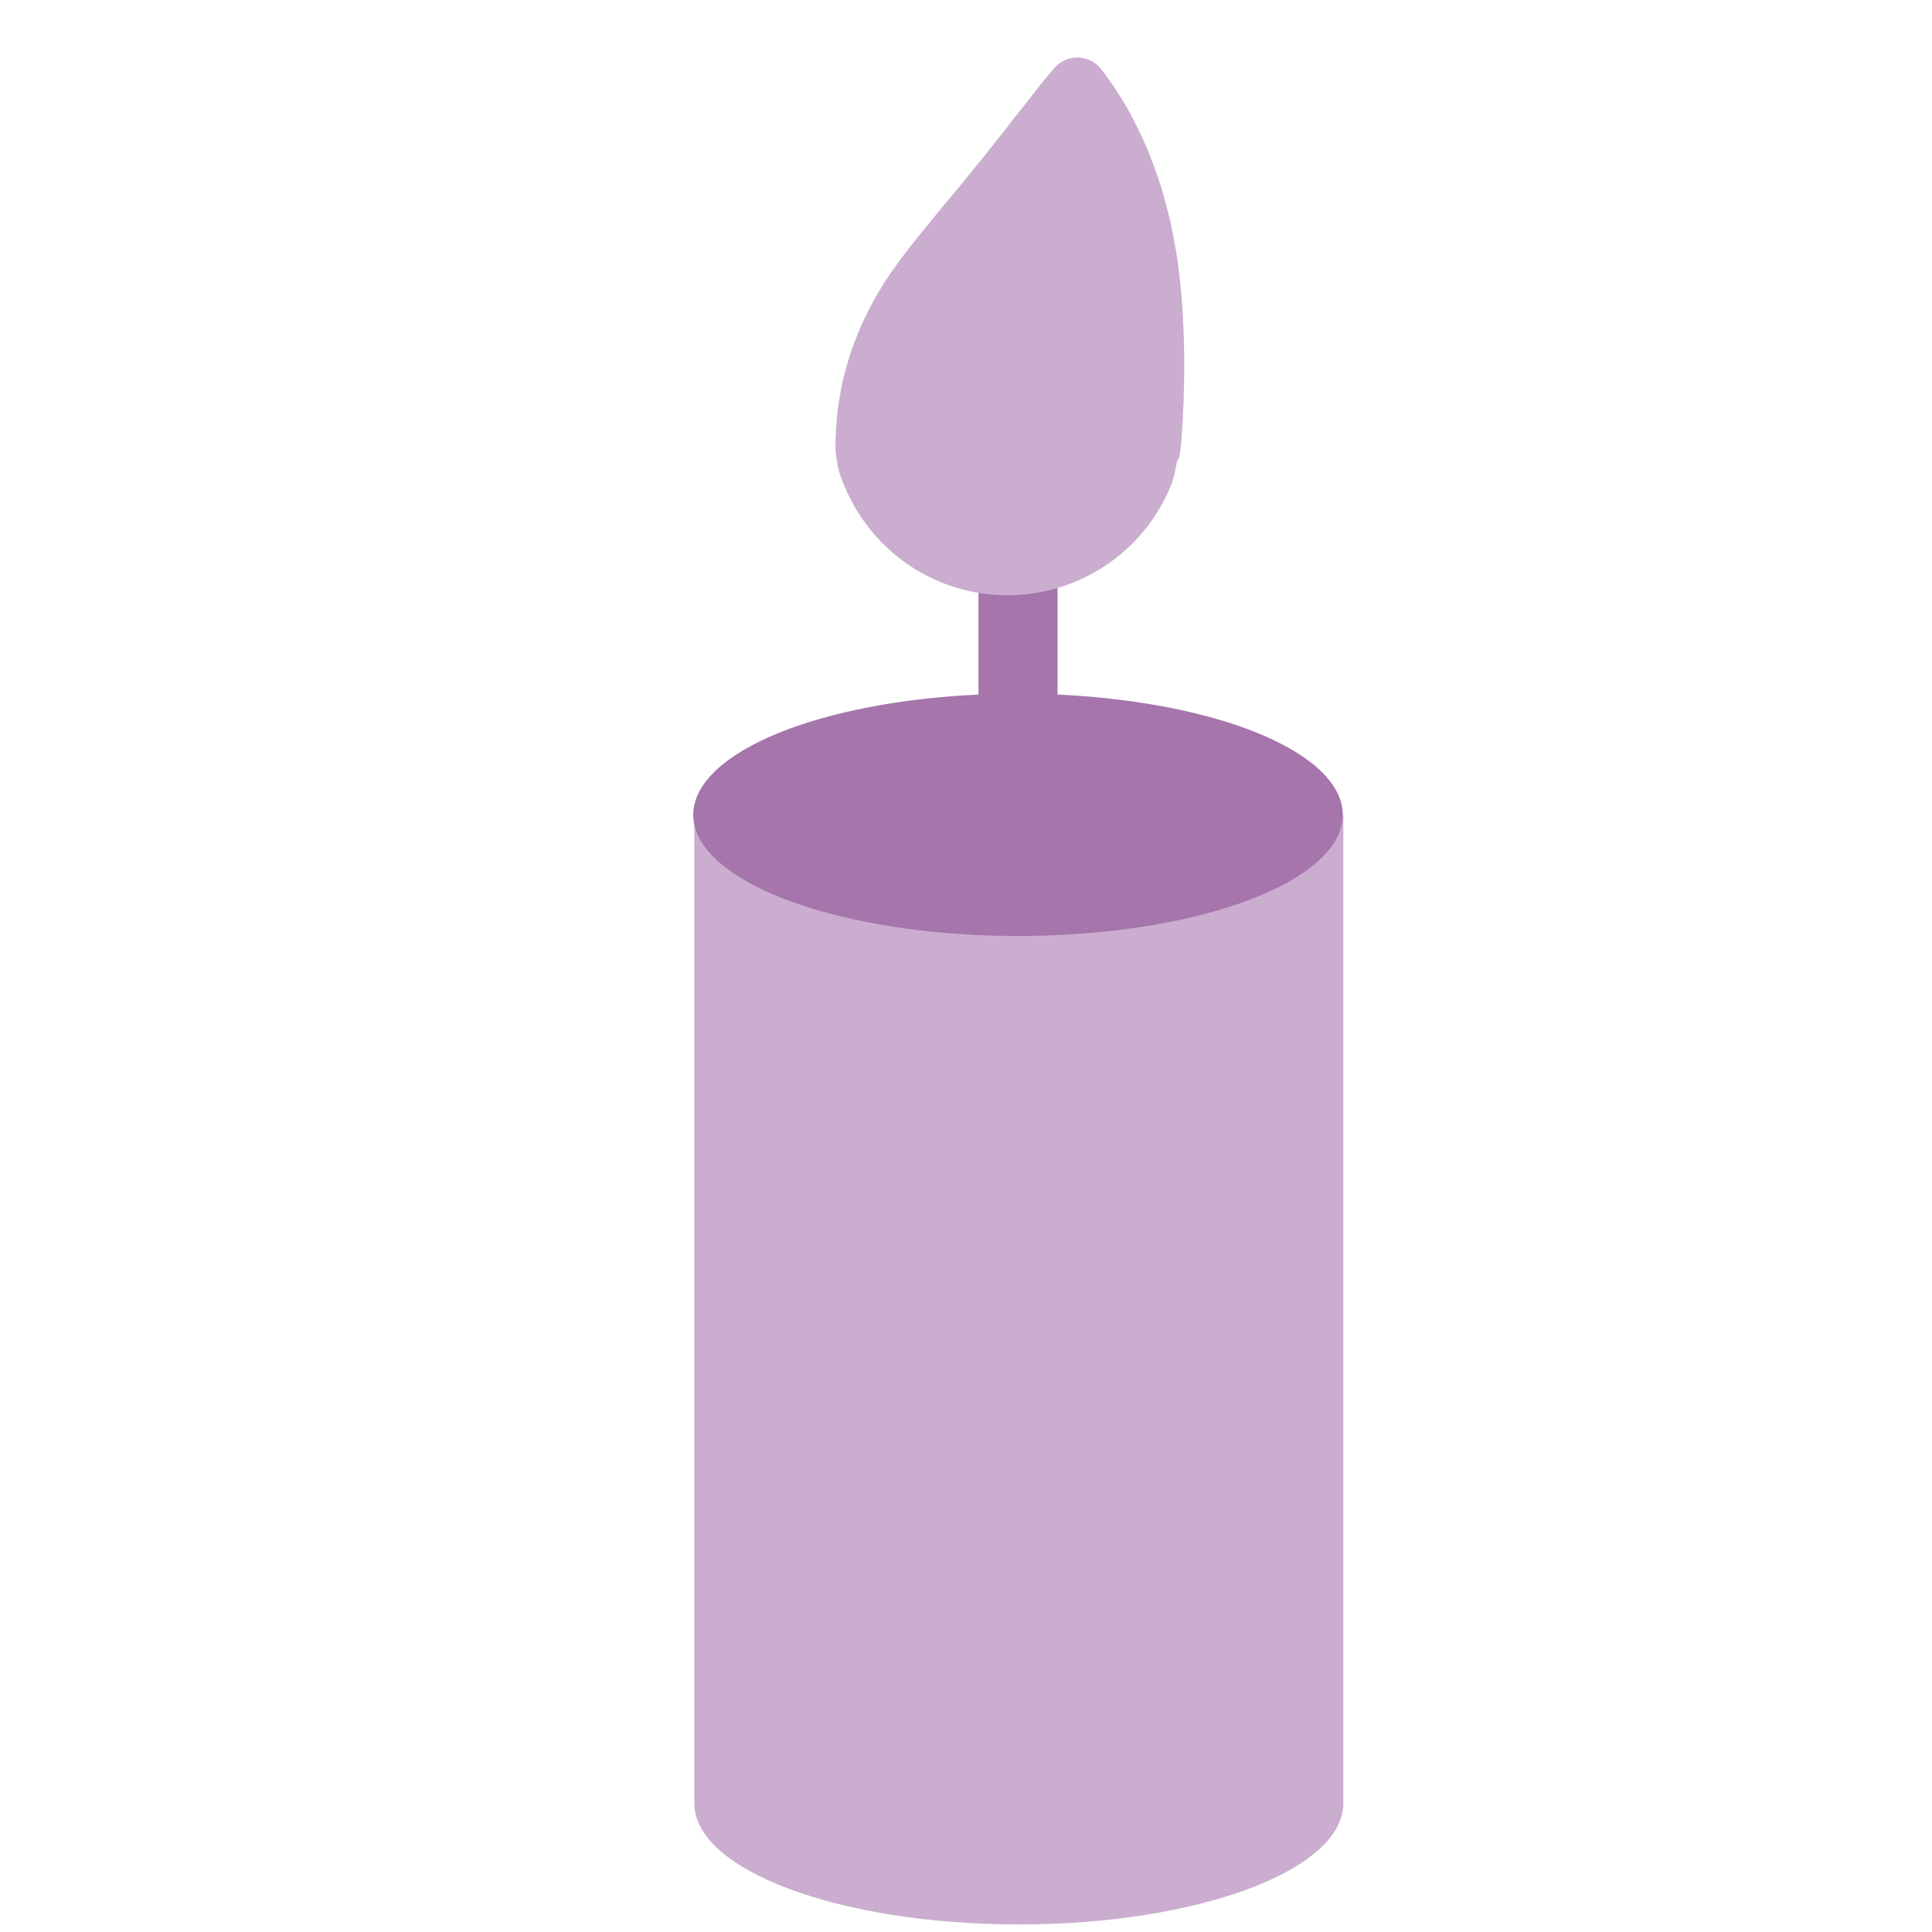 <svg xmlns="http://www.w3.org/2000/svg" width="96" height="96" viewBox="0 0 512 512">
	<path fill="#caadcf" d="M184 216v261.893c0 17.731 38.465 32.106 86 32.106s86-14.374 86-32.106V216z" />
	<ellipse cx="269.782" cy="215.939" fill="#a575ac" rx="86.07" ry="32.106" />
	<path fill="#a575ac" d="M269.782 215.019c-5.787 0-10.479-4.692-10.479-10.479V84.034c0-5.787 4.691-10.479 10.479-10.479s10.479 4.692 10.479 10.479V204.54c0 5.787-4.692 10.479-10.479 10.479" />
	<path fill="#caadcf" d="M222.367 124.974s-.137-.436-.301-1.25c-.181-.815-.366-2.006-.55-3.521l-.115-1.195c-.003-.642.009-1.488.036-2.274c.046-1.617.138-3.369.289-5.238c.067-.935.169-1.897.268-2.888l.373-2.457c.278-1.674.602-3.43.984-5.25c.407-1.759.897-3.469 1.431-5.288c.273-.897.541-1.828.849-2.731c.308-.847.618-1.706.959-2.57c.333-.865.673-1.741 1.041-2.619l.546-1.326c.185-.426.381-.812.573-1.223a120 120 0 0 1 2.46-4.924c.843-1.522 1.74-3.031 2.682-4.559l.71-1.141c.225-.353.463-.702.704-1.053c.483-.7.947-1.411 1.453-2.113l1.511-2.109l1.502-1.981c.99-1.311 2.092-2.697 3.065-3.939c1.017-1.269 2.038-2.55 3.104-3.827c.995-1.253 2.03-2.49 3.062-3.742l6.162-7.416l2.956-3.67c1.022-1.21 2.042-2.411 2.935-3.615l2.815-3.531c.45-.579.925-1.15 1.394-1.714c.472-.563.876-1.131 1.304-1.685a294 294 0 0 1 4.881-6.194c1.466-1.896 2.761-3.595 3.898-5.008c1.129-1.414 2.102-2.546 2.725-3.323l1.031-1.196l.32-.372a8.03 8.03 0 0 1 12.464.372l.977 1.28c.588.838 1.509 2.074 2.571 3.675c1.054 1.601 2.325 3.564 3.62 5.863a137 137 0 0 1 3.94 7.881c1.394 2.938 2.529 6.175 3.802 9.67c.617 1.746 1.139 3.547 1.682 5.409l1.496 5.733c.48 1.956.797 3.928 1.201 5.961l.566 3.073c.168 1.03.293 2.037.44 3.07c.259 2.05.532 4.146.73 6.231c.191 2.042.335 4.094.474 6.156c.128 2.099.221 4.009.287 6.003l.091 2.958l.058 2.786c.022.923.004 1.832.008 2.742l-.017 2.613a111 111 0 0 1-.122 4.871a77 77 0 0 1-.142 4.229l-.056 1.009l-.026.894a39 39 0 0 1-.081 1.74c-.028.571-.082 1.125-.133 1.672a41 41 0 0 1-.061 1.419c-.043.907-.173 1.818-.25 2.597c-.04.729-.121 1.417-.228 2.066c-.063.321-.118.646-.188.938c-.017.119-.028.235-.069.343c-.067.22-.179.422-.322.612c-.063.117-.154.137-.226.325l-.2 1.184c-.292 1.498-.561 2.674-.8 3.473c-.222.8-.389 1.225-.389 1.225l-.006.015c-9.472 24.034-36.634 35.839-60.668 26.367c-13.6-5.357-23.351-16.597-27.48-29.513" />
</svg>